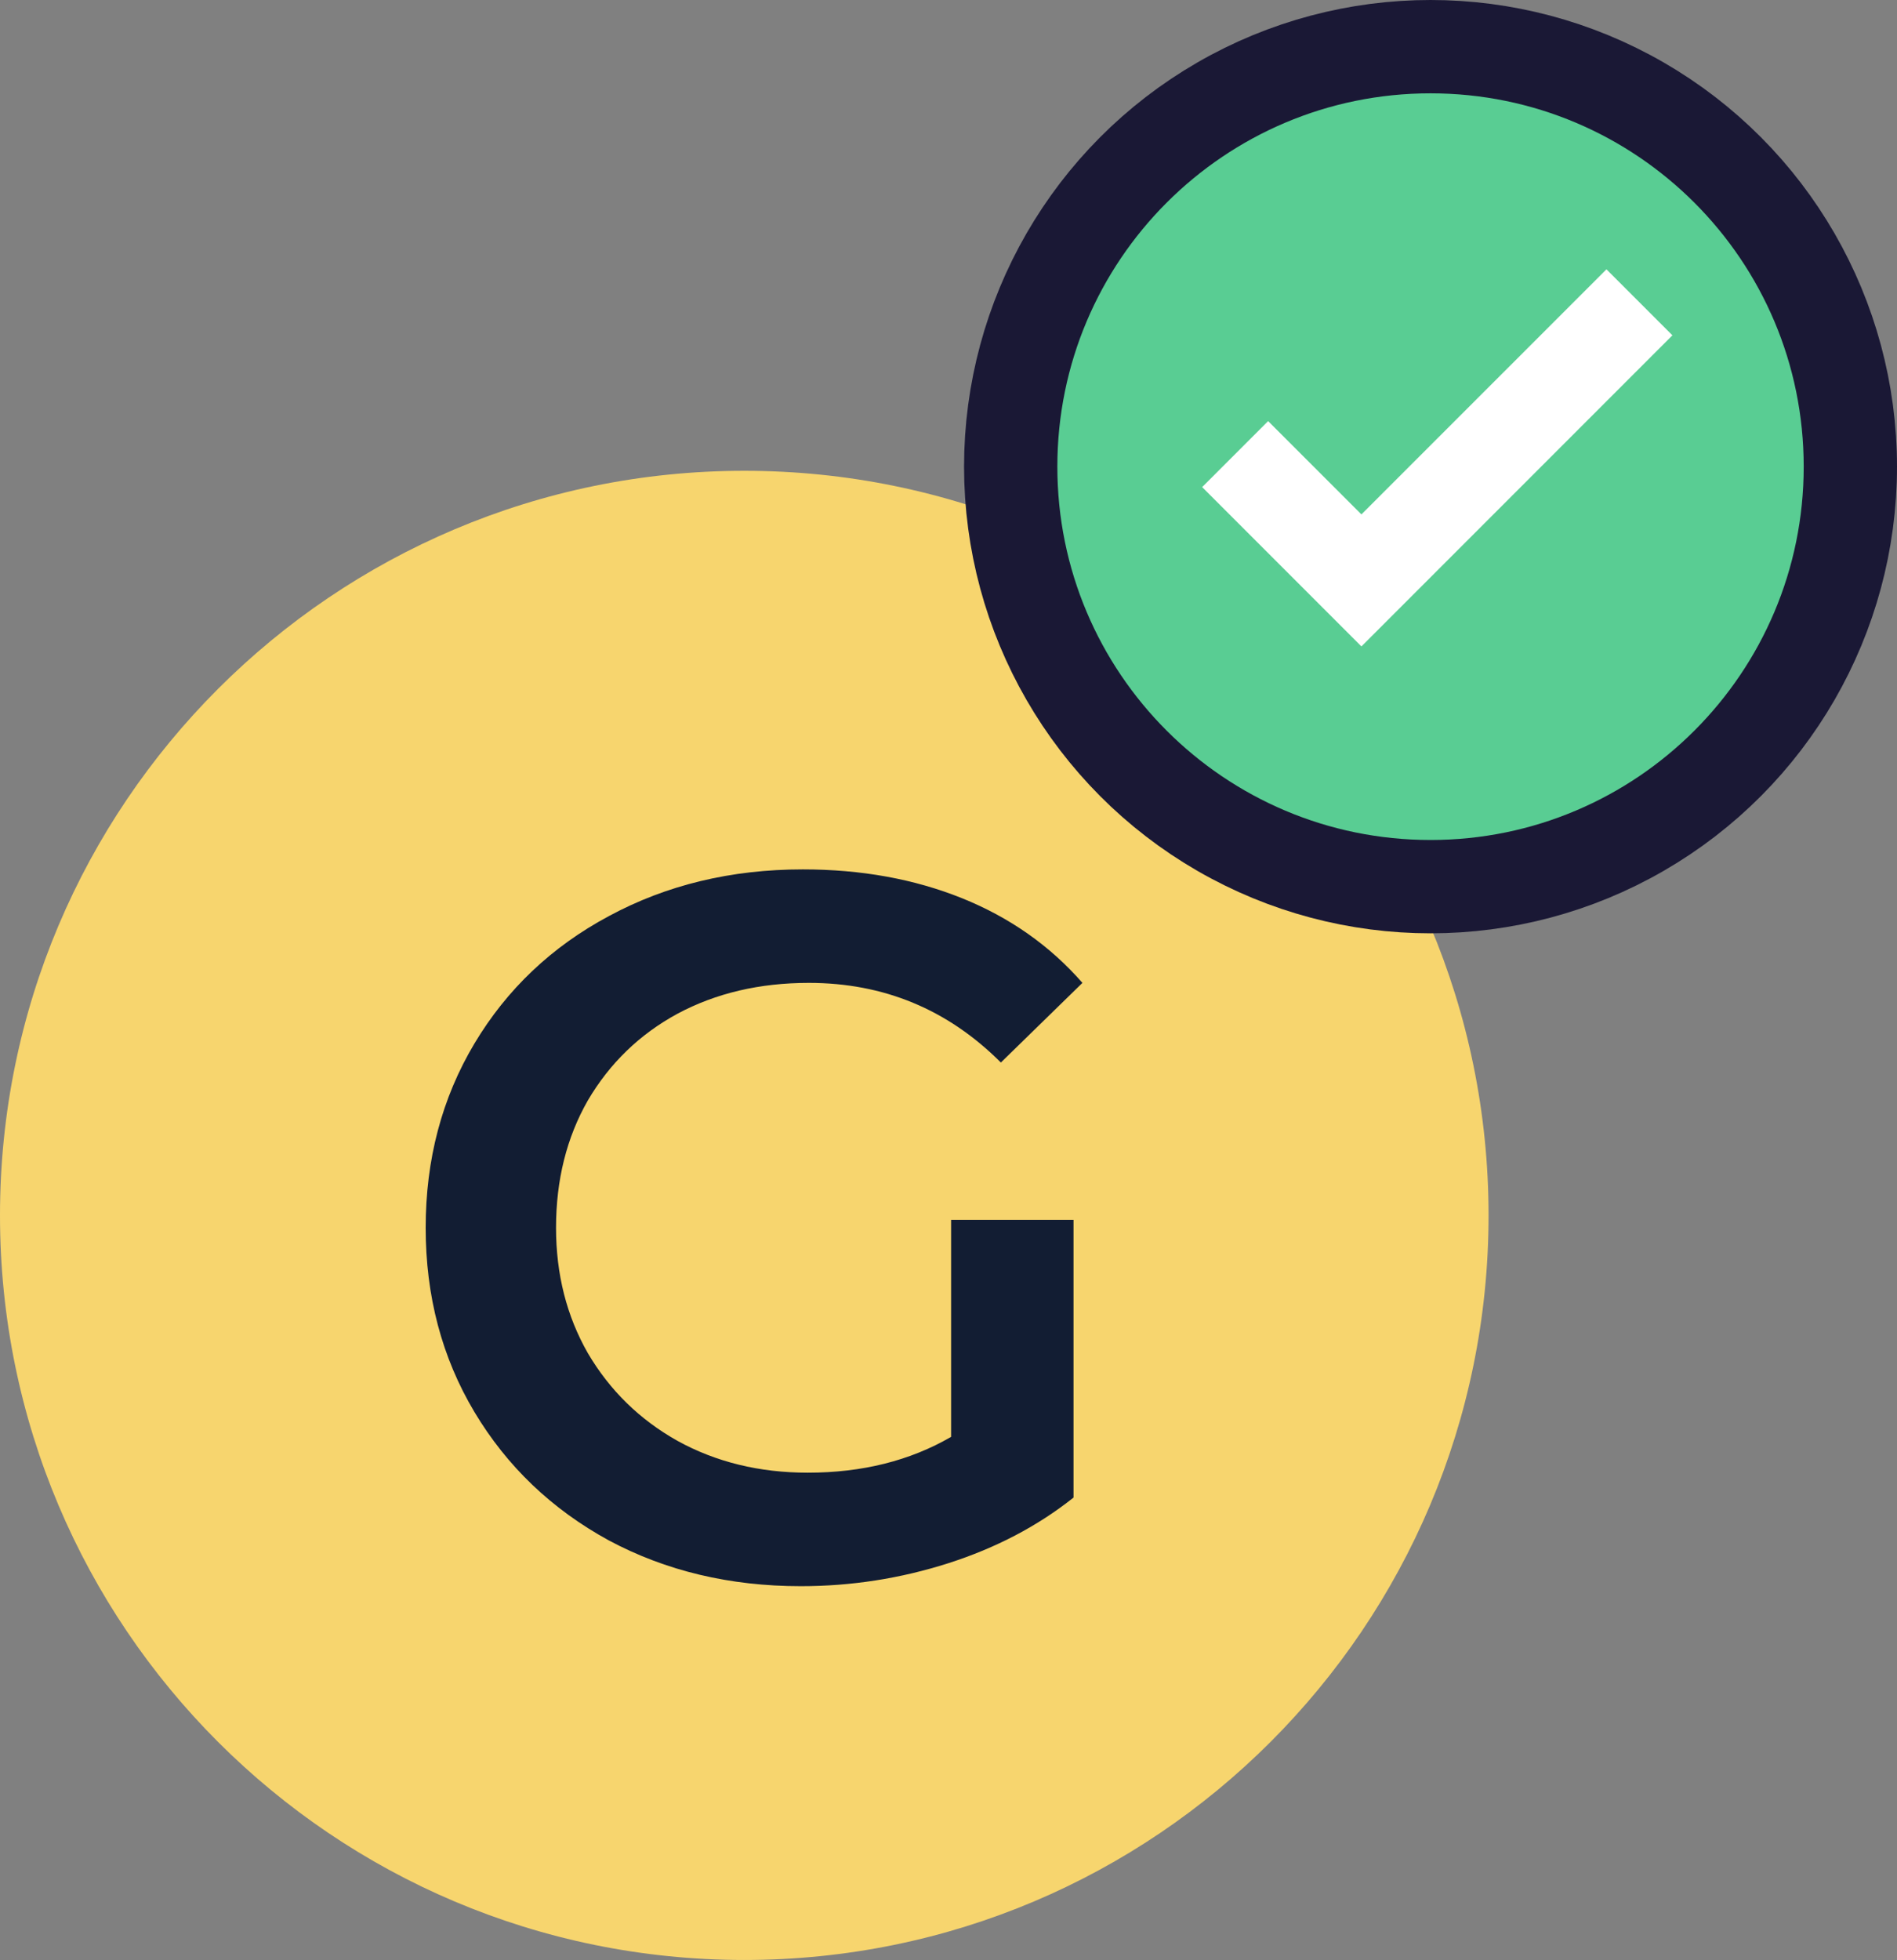 <svg width="61" height="63" viewBox="0 0 61 63" fill="none" xmlns="http://www.w3.org/2000/svg">
<rect x="0" y="0" width="61" height="63" fill="#808080" stroke="none"/>
<g clip-path="url(#clip0)">
<path d="M23.933 63C37.151 63 47.866 52.285 47.866 39.067C47.866 25.849 37.151 15.133 23.933 15.133C10.715 15.133 0 25.849 0 39.067C0 52.285 10.715 63 23.933 63Z" fill="#F7D56E"/>
</g>
<path d="M30.584 39.209H34.52V48.137C33.367 49.054 32.023 49.758 30.488 50.249C28.951 50.739 27.373 50.985 25.752 50.985C23.469 50.985 21.41 50.494 19.576 49.513C17.741 48.51 16.301 47.134 15.255 45.385C14.21 43.635 13.688 41.662 13.688 39.465C13.688 37.267 14.21 35.294 15.255 33.544C16.301 31.795 17.741 30.43 19.576 29.448C21.431 28.446 23.512 27.945 25.816 27.945C27.693 27.945 29.399 28.254 30.936 28.872C32.471 29.491 33.762 30.398 34.807 31.593L32.184 34.153C30.477 32.446 28.418 31.593 26.008 31.593C24.429 31.593 23.021 31.923 21.784 32.585C20.567 33.246 19.608 34.174 18.904 35.369C18.221 36.563 17.88 37.929 17.88 39.465C17.88 40.958 18.221 42.302 18.904 43.497C19.608 44.691 20.567 45.63 21.784 46.313C23.021 46.995 24.418 47.337 25.976 47.337C27.725 47.337 29.261 46.953 30.584 46.185V39.209Z" fill="#121D33"/>
<circle cx="46" cy="15" r="13" fill="white" stroke="#1A1835" stroke-width="4"/>
<path fill-rule="evenodd" clip-rule="evenodd" d="M46 27C52.627 27 58 21.627 58 15C58 8.373 52.627 3 46 3C39.373 3 34 8.373 34 15C34 21.627 39.373 27 46 27ZM38.657 15.657L40.778 13.536L43.778 16.535L51.657 8.657L53.778 10.778L43.778 20.778L38.657 15.657Z" fill="#59CD93"/>
<defs>
<clipPath id="clip0">
<rect width="47.866" height="47.866" fill="white" transform="translate(0 15.133)"/>
</clipPath>
</defs>
</svg>
